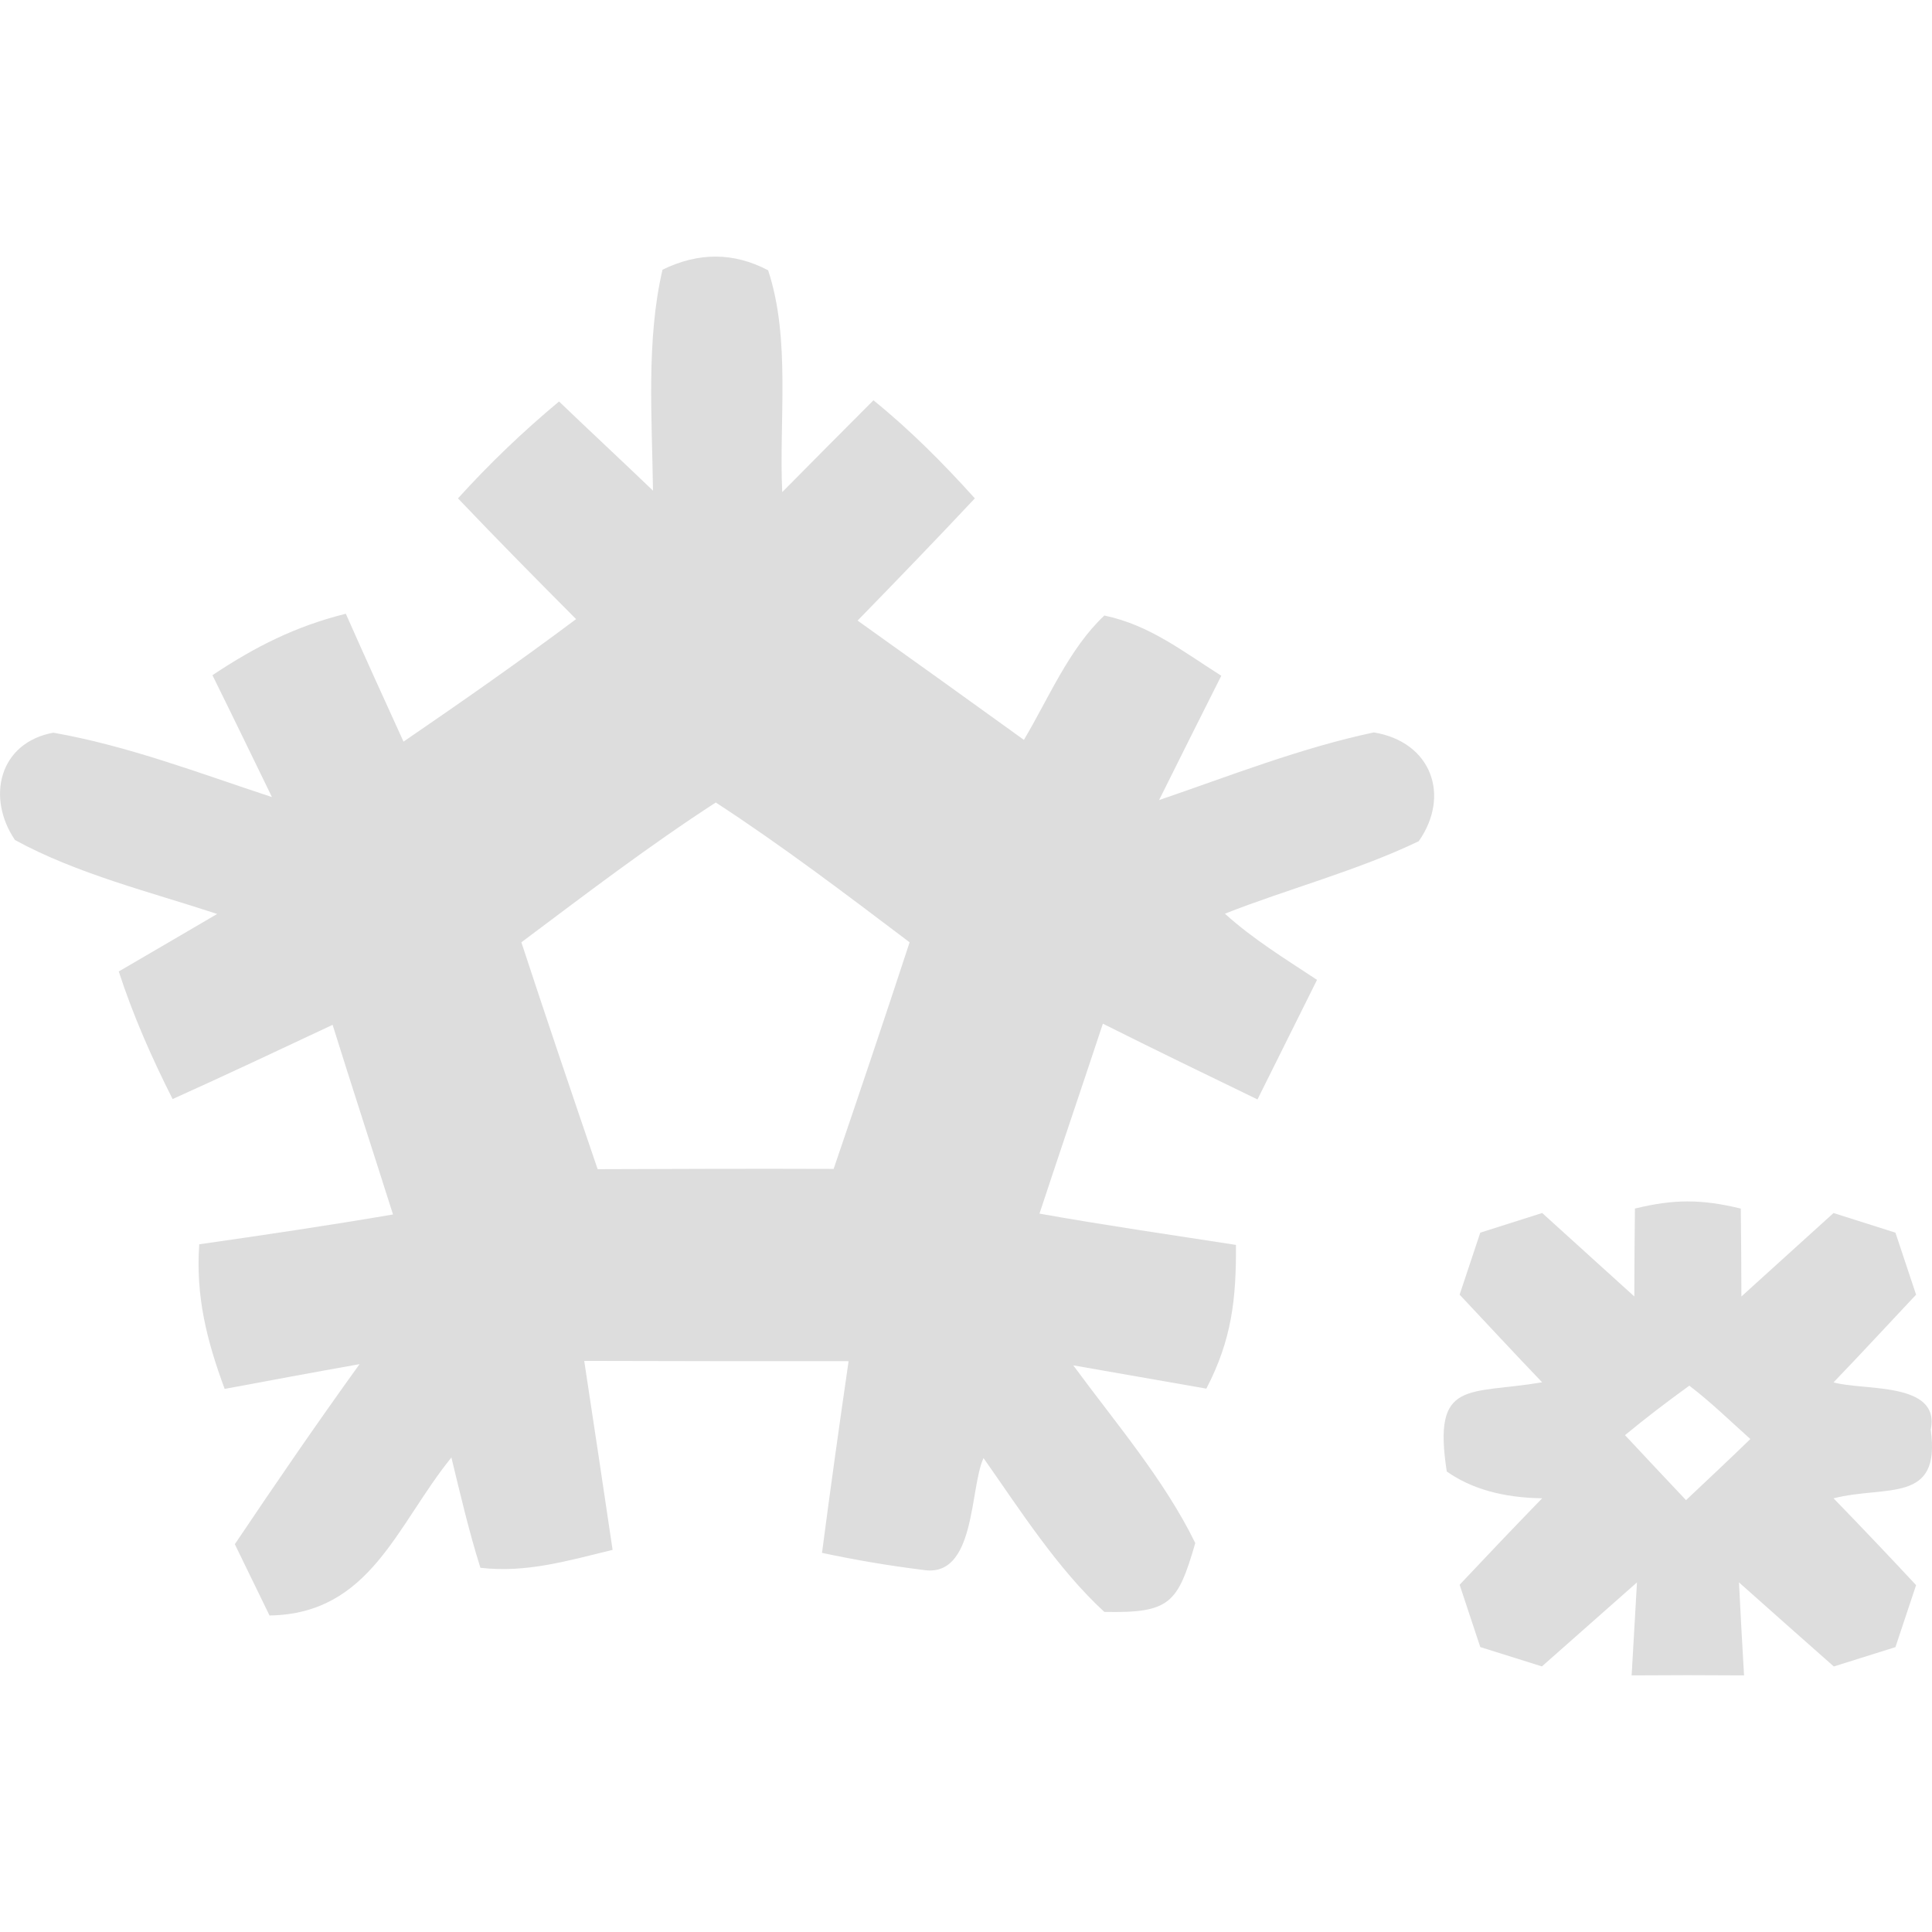 <?xml version="1.0" encoding="UTF-8" standalone="no"?>
<svg version="1.1" viewBox="0 0 64 64" width="64" height="64" fill="#dddddd" id="snowysvg" xmlns="http://www.w3.org/2000/svg" xmlns:svg="http://www.w3.org/2000/svg">
   <g id="snowy">
      <path id="bigsnow" d="m 23.715,8.5 c -0.583,-0.002 -1.173,0.143 -1.768,0.434 -0.545,2.321 -0.346,4.929 -0.316,7.319 -1.03,-0.988 -2.081,-1.965 -3.112,-2.953 -1.209,1.007 -2.298,2.053 -3.348,3.209 1.288,1.353 2.595,2.677 3.913,4 -1.873,1.402 -3.785,2.736 -5.717,4.059 -0.644,-1.412 -1.287,-2.825 -1.911,-4.237 -1.665,0.415 -2.993,1.087 -4.419,2.035 0.664,1.343 1.318,2.696 1.972,4.039 -2.398,-0.79 -4.767,-1.699 -7.244,-2.134 -1.803,0.336 -2.22,2.154 -1.269,3.556 2.061,1.126 4.479,1.718 6.698,2.449 -1.09,0.642 -2.18,1.273 -3.26,1.905 0.476,1.462 1.09,2.854 1.784,4.227 1.774,-0.8 3.537,-1.63 5.3,-2.459 0.654,2.094 1.338,4.188 2.001,6.282 -2.14,0.365 -4.279,0.682 -6.419,0.988 -0.119,1.728 0.247,3.18 0.842,4.79 1.486,-0.277 2.973,-0.554 4.469,-0.82 -1.417,1.965 -2.785,3.96 -4.132,5.965 0.386,0.79 0.763,1.571 1.149,2.361 3.339,-0.049 4.202,-2.982 6.025,-5.234 0.297,1.225 0.584,2.459 0.961,3.654 1.526,0.178 2.912,-0.238 4.379,-0.593 -0.307,-2.084 -0.623,-4.168 -0.94,-6.261 2.923,0.01 5.845,0.01 8.758,0.01 -0.307,2.113 -0.604,4.226 -0.881,6.35 1.11,0.237 2.219,0.424 3.338,0.563 1.764,0.296 1.546,-2.686 2.012,-3.704 1.209,1.718 2.447,3.665 4.003,5.097 2.17,0.04 2.427,-0.267 3.012,-2.281 -1.021,-2.094 -2.655,-4 -4.042,-5.887 1.476,0.257 2.943,0.514 4.409,0.771 0.842,-1.62 0.991,-2.964 0.981,-4.761 -2.17,-0.336 -4.349,-0.651 -6.509,-1.036 0.694,-2.104 1.407,-4.198 2.1,-6.292 1.694,0.849 3.408,1.679 5.122,2.509 0.654,-1.323 1.318,-2.638 1.972,-3.961 -1.06,-0.701 -2.111,-1.342 -3.052,-2.192 2.11,-0.83 4.38,-1.422 6.421,-2.4 1.06,-1.511 0.426,-3.289 -1.486,-3.605 -2.427,0.514 -4.776,1.442 -7.115,2.242 0.684,-1.373 1.367,-2.746 2.061,-4.119 -1.268,-0.8 -2.368,-1.679 -3.874,-1.995 -1.169,1.096 -1.852,2.756 -2.665,4.119 -1.833,-1.323 -3.667,-2.637 -5.509,-3.951 1.308,-1.343 2.606,-2.686 3.884,-4.049 -1.05,-1.165 -2.14,-2.262 -3.359,-3.249 -1.011,1.017 -2.021,2.025 -3.022,3.042 C 25.802,13.932 26.198,11.226 25.445,8.954 24.875,8.653 24.298,8.503 23.715,8.5 Z m -0.004,18.084 c 2.2,1.432 4.33,3.051 6.421,4.631 -0.822,2.509 -1.665,5.008 -2.517,7.507 -2.606,-0.01 -5.211,-0.001 -7.817,0.009 -0.852,-2.499 -1.704,-5.007 -2.527,-7.516 2.11,-1.58 4.23,-3.199 6.44,-4.631 z" />
      <path id="littlesnow" d="m 55.912,39.798 c -0.552,0 -1.104,0.079 -1.753,0.237 -0.01,0.978 -0.02,1.944 -0.02,2.912 -1.011,-0.918 -2.032,-1.836 -3.052,-2.765 l -2.051,0.651 c -0.228,0.681 -0.456,1.363 -0.684,2.054 0.912,0.968 1.813,1.946 2.734,2.904 -2.467,0.415 -3.635,-0.117 -3.16,2.954 0.812,0.573 1.862,0.869 3.16,0.888 -0.921,0.948 -1.833,1.906 -2.734,2.864 0.228,0.691 0.456,1.383 0.684,2.064 0.684,0.217 1.358,0.424 2.042,0.641 L 54.227,52.419 54.05,55.5 c 1.239,-0.01 2.486,-0.01 3.724,0 -0.059,-1.027 -0.119,-2.054 -0.168,-3.081 1.04,0.928 2.091,1.857 3.141,2.785 0.684,-0.217 1.358,-0.424 2.042,-0.641 0.228,-0.681 0.456,-1.373 0.684,-2.054 -0.902,-0.968 -1.813,-1.926 -2.734,-2.875 1.744,-0.444 3.566,0.198 3.219,-2.271 0.337,-1.61 -2.248,-1.285 -3.219,-1.571 0.921,-0.958 1.823,-1.936 2.734,-2.904 -0.228,-0.691 -0.456,-1.373 -0.684,-2.054 l -2.051,-0.651 c -1.021,0.928 -2.042,1.846 -3.052,2.765 0,-0.968 -0.01,-1.934 -0.02,-2.912 -0.649,-0.158 -1.201,-0.237 -1.753,-0.237 z m 0.049,6.104 c 0.713,0.543 1.358,1.175 2.022,1.768 -0.703,0.681 -1.417,1.352 -2.131,2.024 -0.674,-0.711 -1.348,-1.432 -2.022,-2.153 0.694,-0.573 1.407,-1.116 2.131,-1.639 z" />
   </g>
</svg>